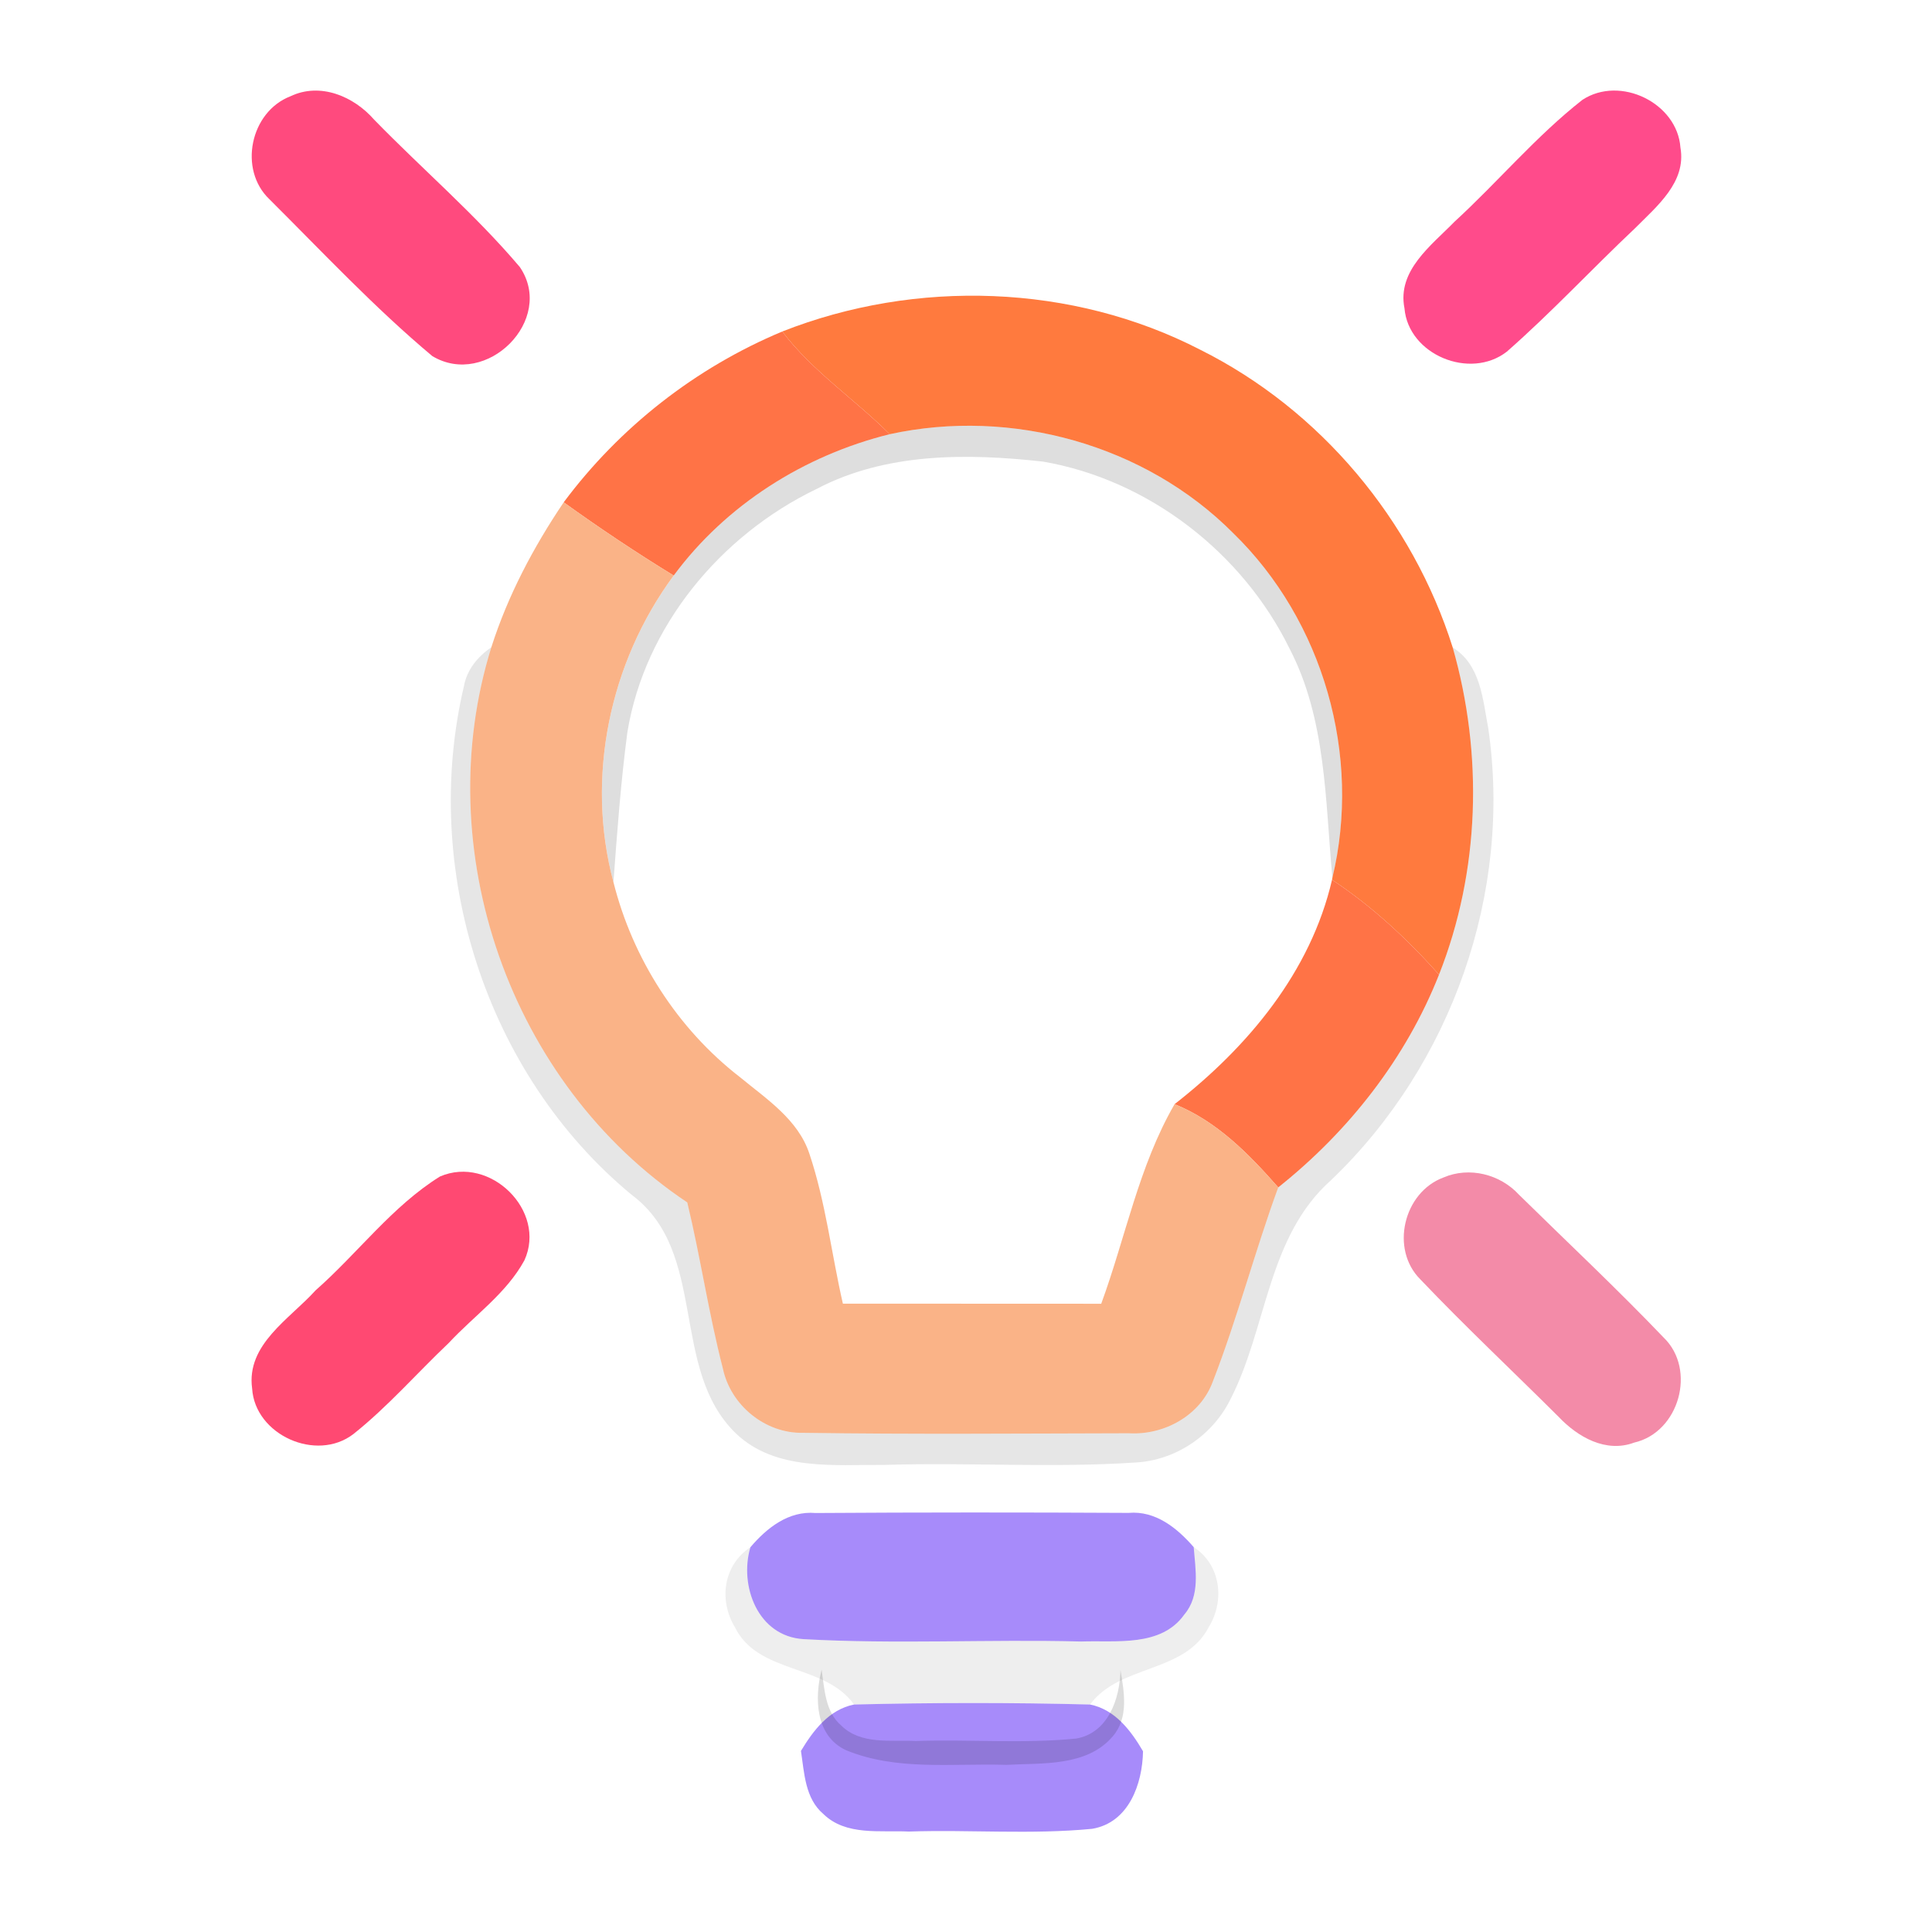 <svg width="192" height="192" viewBox="0 0 192 192" fill="none" xmlns="http://www.w3.org/2000/svg">
<path d="M28.857 9.571C31.833 8.147 35.164 9.582 37.179 11.888C41.963 16.804 47.228 21.303 51.658 26.535C55.229 31.779 48.339 38.629 42.959 35.385C37.224 30.581 32.074 25.077 26.774 19.799C23.672 16.849 24.863 11.119 28.857 9.571Z" fill="#FF4A7E"/>
<path d="M157.259 9.922C161.014 7.458 166.691 10.238 167 14.668C167.606 18.104 164.653 20.5 162.49 22.681C158.198 26.728 154.18 31.056 149.751 34.944C146.099 37.792 139.964 35.261 139.575 30.638C138.831 26.886 142.231 24.411 144.543 22.037C148.858 18.082 152.646 13.538 157.259 9.922Z" fill="#FF4B8B"/>
<path d="M77.743 32.944C91.021 27.711 106.565 28.197 119.27 34.752C131.254 40.731 140.388 51.728 144.371 64.352C147.404 74.976 147.084 86.538 143.009 96.857C139.85 93.319 136.359 90.064 132.376 87.431L132.41 87.239C135.329 75.112 131.54 61.708 122.532 52.96C113.81 44.201 100.533 40.505 88.423 43.15C84.932 39.669 80.742 36.9 77.743 32.944Z" fill="#FF7A3E"/>
<path d="M56.019 49.919C61.57 42.471 69.113 36.549 77.743 32.944C80.742 36.899 84.932 39.668 88.423 43.15C79.918 45.252 72.135 50.179 66.95 57.198C63.207 54.904 59.567 52.474 56.019 49.919Z" fill="#FF7346"/>
<path d="M132.376 87.431C136.359 90.064 139.85 93.319 143.009 96.857C139.724 105.175 134.047 112.42 127.03 118.003C124.112 114.68 120.93 111.425 116.729 109.73C124.043 104.022 130.258 96.574 132.376 87.431Z" fill="#FF7346"/>
<path opacity="0.13" d="M88.423 43.15C100.533 40.505 113.81 44.201 122.532 52.96C131.54 61.708 135.329 75.112 132.41 87.239C131.7 79.576 131.803 71.472 128.152 64.454C123.505 54.971 114.199 47.693 103.657 45.873C96.126 45.037 88.034 44.969 81.166 48.586C71.585 53.186 64.066 62.273 62.349 72.761C61.696 77.711 61.33 82.695 60.964 87.668C58.182 77.293 60.563 65.844 66.95 57.198C72.135 50.179 79.918 45.252 88.423 43.15Z" fill="black"/>
<path d="M48.831 64.318C50.468 59.187 53.008 54.384 56.019 49.919C59.567 52.474 63.207 54.904 66.95 57.198C60.563 65.844 58.182 77.293 60.964 87.668C62.864 95.241 67.305 102.225 73.543 107.051C76.175 109.221 79.311 111.256 80.433 114.646C82.059 119.484 82.631 124.603 83.764 129.554C92.326 129.554 100.887 129.554 109.438 129.565C111.864 122.953 113.169 115.878 116.729 109.73C120.929 111.425 124.111 114.68 127.03 118.003C124.695 124.377 122.99 130.966 120.529 137.296C119.304 140.652 115.721 142.641 112.185 142.438C101.391 142.461 90.609 142.551 79.827 142.393C76.026 142.483 72.593 139.624 71.837 135.996C70.429 130.548 69.617 124.965 68.3 119.495C50.639 107.707 42.57 84.391 48.831 64.318Z" fill="#fab387"/>
<path opacity="0.1" d="M46.107 68.183C46.404 66.545 47.48 65.256 48.831 64.318C42.57 84.391 50.639 107.707 68.3 119.495C69.617 124.965 70.43 130.548 71.837 135.996C72.593 139.624 76.027 142.483 79.827 142.393C90.609 142.551 101.391 142.461 112.185 142.438C115.722 142.641 119.304 140.652 120.529 137.296C122.99 130.966 124.695 124.377 127.03 118.003C134.047 112.42 139.724 105.175 143.009 96.857C147.084 86.538 147.404 74.976 144.371 64.352C147.141 66.047 147.358 69.495 147.896 72.343C150.3 88.674 144.279 105.808 132.295 117.268C125.954 122.897 125.943 131.871 122.326 138.968C120.586 142.574 116.912 145.128 112.837 145.343C104.55 145.896 96.229 145.32 87.942 145.58C82.929 145.546 77.08 146.213 73.142 142.461C66.492 136.03 70.441 124.456 62.772 118.738C48.224 106.712 41.826 86.323 46.107 68.183Z" fill="black"/>
<path d="M43.726 116.918C48.705 114.771 54.359 120.342 52.116 125.248C50.33 128.536 47.102 130.763 44.584 133.475C41.414 136.482 38.541 139.793 35.118 142.517C31.433 145.343 25.343 142.596 25.057 137.996C24.451 133.6 28.8 131.079 31.364 128.231C35.553 124.547 38.964 119.879 43.726 116.918Z" fill="#FF4972"/>
<path d="M143.444 117.02C146.019 115.912 149.087 116.692 150.952 118.726C155.748 123.439 160.67 128.05 165.329 132.922C168.614 136.086 166.897 142.336 162.399 143.365C159.583 144.416 156.79 142.8 154.913 140.822C150.334 136.256 145.607 131.825 141.155 127.146C138.133 124.14 139.472 118.5 143.444 117.02Z" fill="#f38ba8"/>
<path d="M74.573 153.763C76.198 151.853 78.362 150.123 81.051 150.361C91.421 150.293 101.792 150.293 112.162 150.349C114.84 150.112 116.992 151.864 118.629 153.751C118.8 155.989 119.304 158.555 117.702 160.442C115.39 163.708 110.926 163.008 107.446 163.132C98.243 162.895 89.029 163.415 79.85 162.895C75.317 162.623 73.44 157.605 74.573 153.763Z" fill="#a78bfa"/>
<path opacity="0.07" d="M73.039 161.719C71.414 159.041 71.872 155.548 74.573 153.763C73.44 157.605 75.317 162.623 79.85 162.895C89.029 163.415 98.243 162.895 107.446 163.132C110.926 163.008 115.389 163.708 117.702 160.442C119.304 158.555 118.8 155.989 118.629 153.751C121.341 155.514 121.742 159.097 120.105 161.731C117.736 166.297 111.28 165.392 108.327 169.393C100.51 169.19 92.692 169.201 84.874 169.393C81.956 165.313 75.34 166.398 73.039 161.719Z" fill="black"/>
<path d="M84.874 169.393C92.692 169.201 100.51 169.19 108.327 169.393C110.823 169.891 112.402 172.004 113.593 174.039C113.535 177.26 112.196 181.136 108.533 181.746C102.478 182.334 96.378 181.814 90.311 182.018C87.461 181.882 84.062 182.459 81.83 180.277C79.998 178.729 79.93 176.175 79.598 174.005C80.811 171.993 82.379 169.891 84.874 169.393Z" fill="#a78bfa"/>
<path opacity="0.14" d="M84.05 173.92C81.02 172.49 80.93 168.75 81.65 165.93C81.94 167.85 82 170.11 83.6 171.48C85.55 173.41 88.52 172.9 91.01 173.02C96.31 172.84 101.64 173.3 106.93 172.78C110.13 172.24 111.3 168.81 111.35 165.96C111.72 168.15 112.19 170.71 110.58 172.56C108.01 175.58 103.59 175.19 100.01 175.39C94.69 175.22 89.07 176.01 84.05 173.92Z" fill="#060307"/>
</svg>
